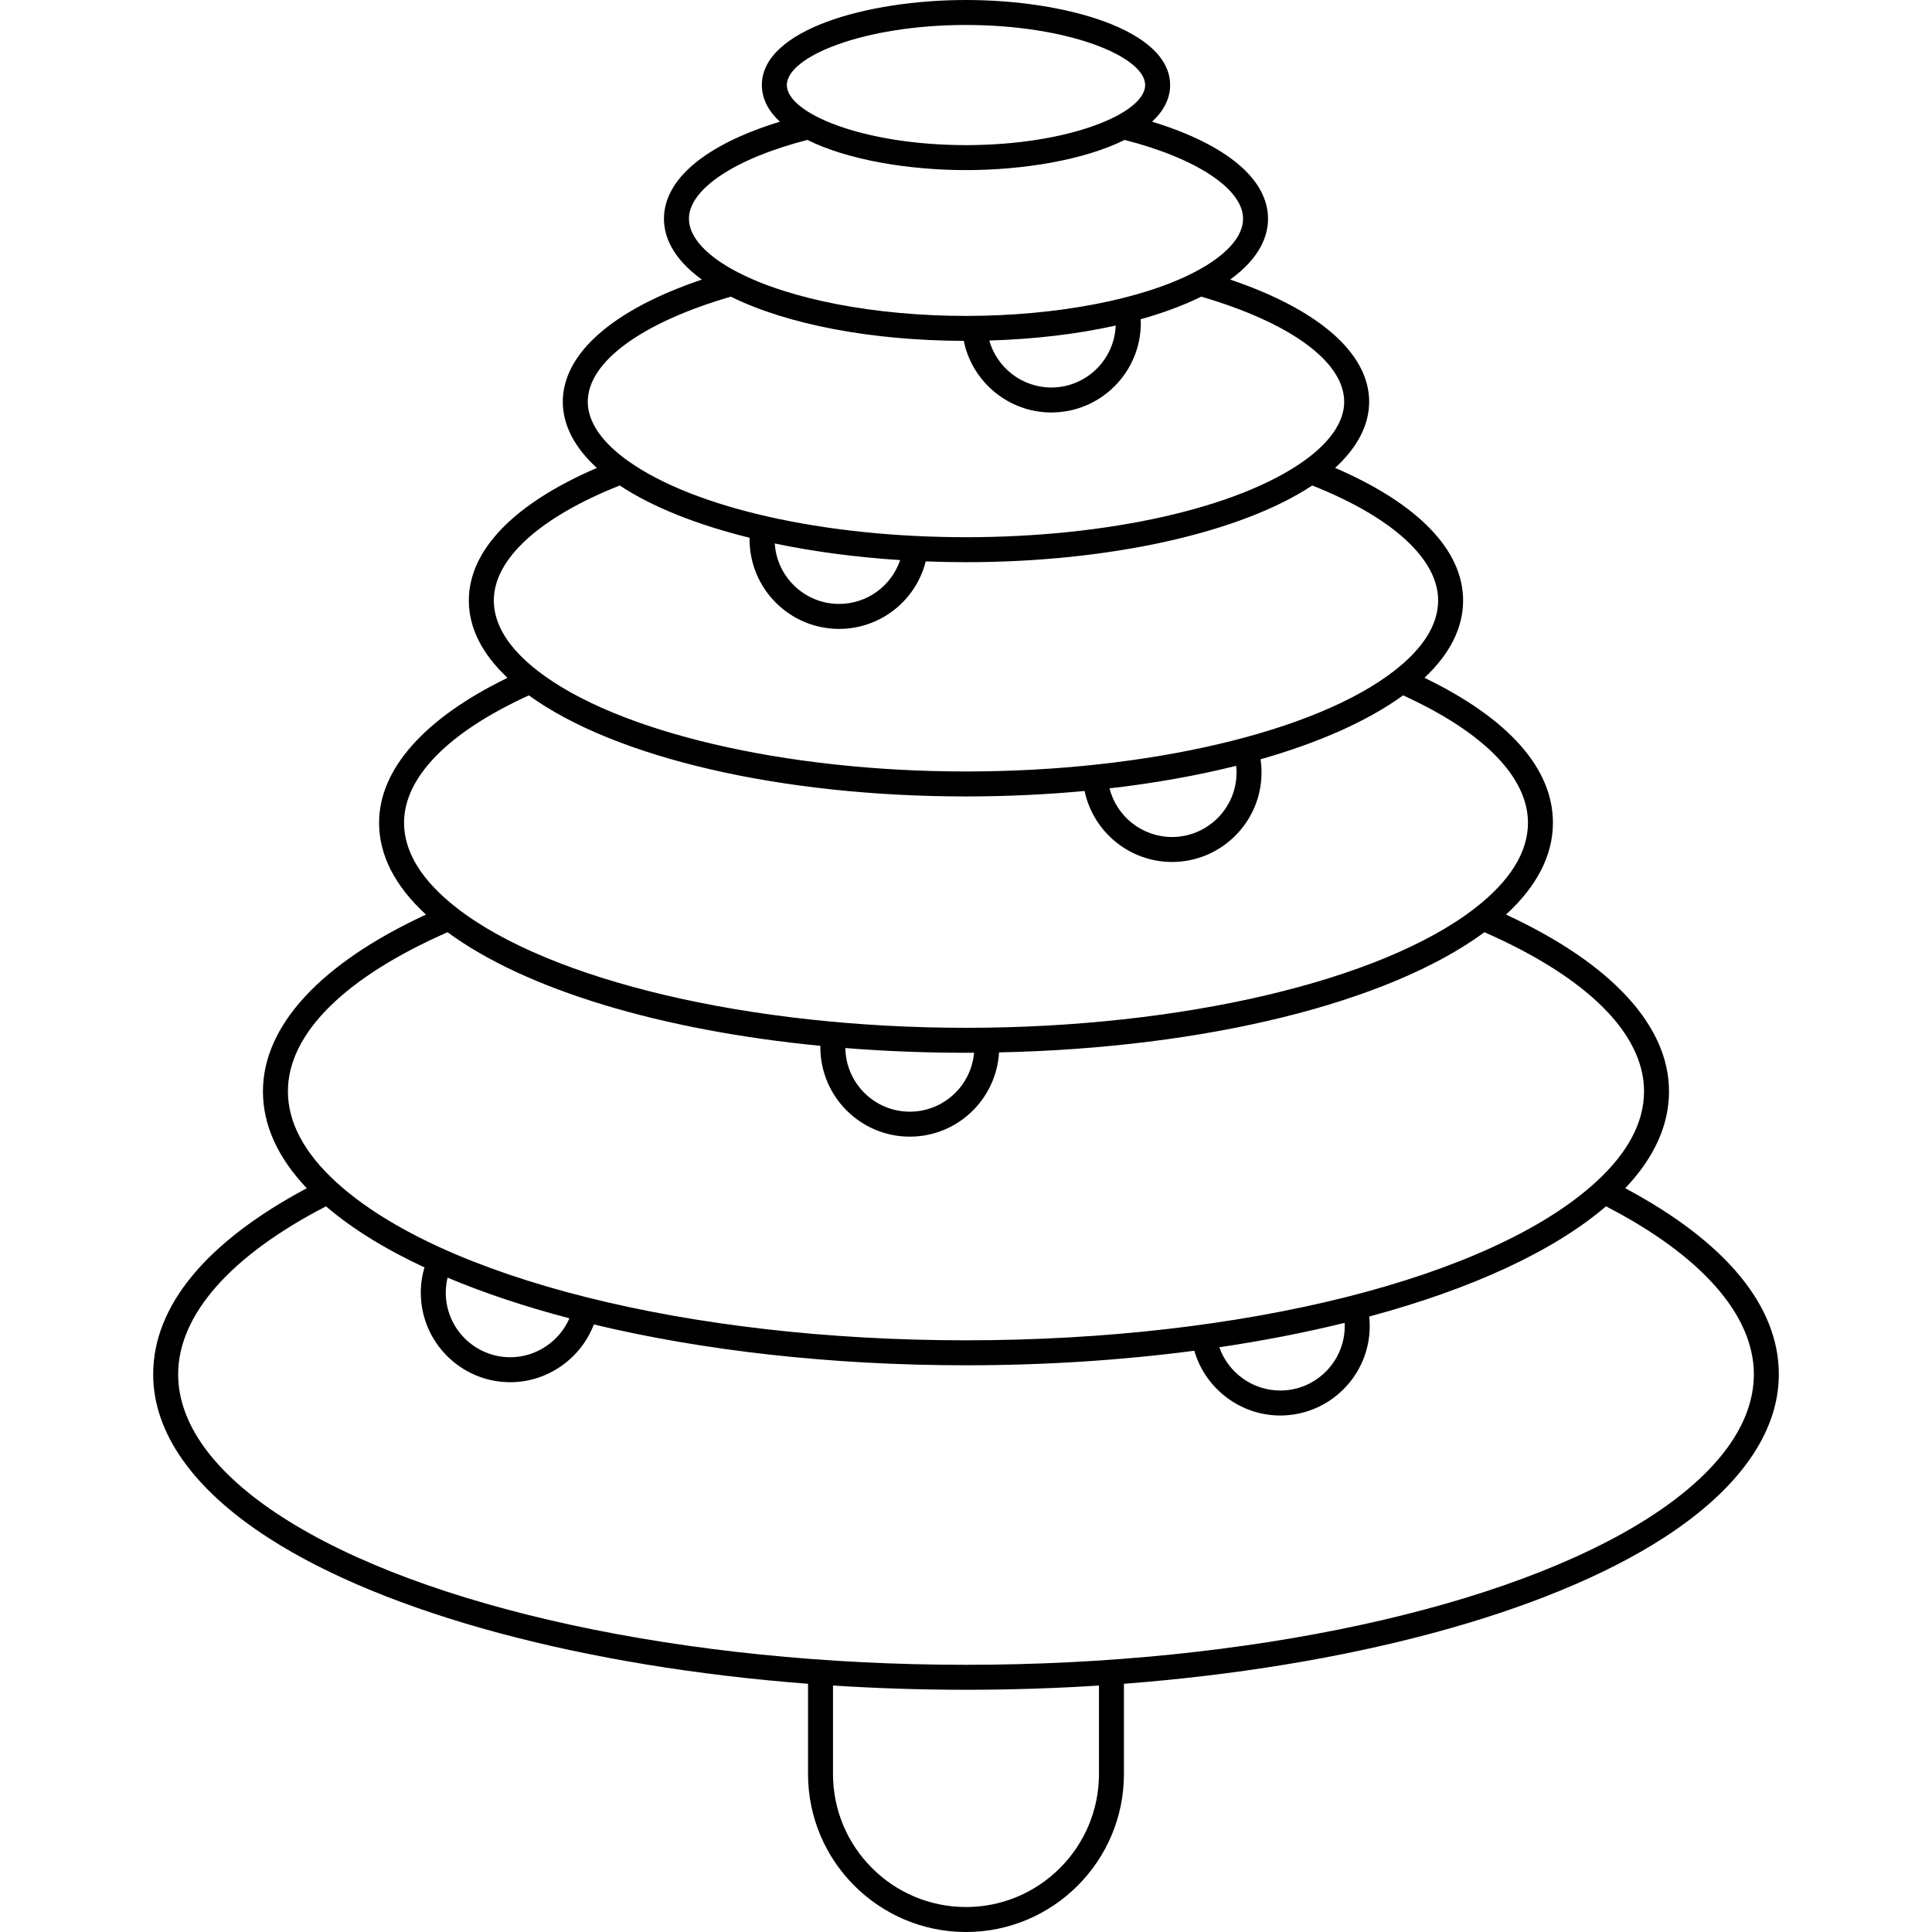 <?xml version="1.0" encoding="iso-8859-1"?>
<!-- Generator: Adobe Illustrator 18.0.0, SVG Export Plug-In . SVG Version: 6.00 Build 0)  -->
<!DOCTYPE svg PUBLIC "-//W3C//DTD SVG 1.1//EN" "http://www.w3.org/Graphics/SVG/1.1/DTD/svg11.dtd">
<svg version="1.1" id="Capa_1" xmlns="http://www.w3.org/2000/svg" xmlns:xlink="http://www.w3.org/1999/xlink" x="0px" y="0px"
	 viewBox="0 0 464.208 464.208" style="enable-background:new 0 0 464.208 464.208;" xml:space="preserve">
<path d="M390.499,285.5c6.983-7.359,10.521-15.174,10.521-23.279c0-15.774-13.864-30.751-39.162-42.472
	c7.477-6.877,11.269-14.28,11.269-22.059c0-13.067-10.65-25.053-30.868-34.831c6.159-5.792,9.288-12.031,9.288-18.596
	c0-12.08-10.878-23.28-30.762-31.84c5.375-4.9,8.187-10.324,8.187-15.89c0-11.627-12.076-22.153-33.393-29.358
	c7.366-5.332,9.098-10.722,9.098-14.607c0-9.542-10.063-17.885-27.86-23.331c2.747-2.54,4.332-5.48,4.332-8.802
	C281.149,7.162,255.879,0,232.103,0s-49.047,7.162-49.047,20.435c0,3.323,1.585,6.263,4.333,8.804
	c-17.796,5.448-27.858,13.79-27.858,23.33c0,3.882,1.733,9.27,9.102,14.606c-21.326,7.207-33.407,17.733-33.407,29.36
	c0,5.577,2.812,11.003,8.188,15.893c-19.886,8.558-30.764,19.758-30.764,31.837c0,6.574,3.129,12.814,9.289,18.601
	c-19.944,9.691-30.858,21.955-30.858,34.826c0,7.778,3.792,15.181,11.269,22.058c-25.304,11.719-39.172,26.696-39.172,42.472
	c0,8.1,3.543,15.915,10.532,23.279c-24.16,12.891-36.905,28.292-36.905,44.703c0,14.033,9.579,27.628,27.702,39.315
	c28.34,18.283,76.031,30.941,129.642,35.049v21.694c0,20.924,17.026,37.948,37.955,37.948c20.924,0,37.947-17.023,37.947-37.948
	v-21.694c53.616-4.108,101.312-16.766,129.651-35.049c18.123-11.687,27.702-25.282,27.702-39.315
	C427.404,313.791,414.659,298.39,390.499,285.5z M232.103,6c24.637,0,43.046,7.621,43.046,14.435S256.74,34.87,232.103,34.87
	c-24.638,0-43.047-7.621-43.047-14.435S207.465,6,232.103,6z M193.994,33.621c9.572,4.76,24.098,7.249,38.109,7.249
	c14.012,0,28.539-2.49,38.11-7.25c17.329,4.43,28.464,11.814,28.464,18.948c0,4.37-4.157,8.93-11.709,12.842
	c-12.653,6.573-33.166,10.497-54.87,10.497c-21.687,0-42.194-3.924-54.86-10.498c-7.549-3.916-11.707-8.476-11.707-12.841
	C165.531,45.437,176.665,38.053,193.994,33.621z M268.076,78.217c-0.324,8.263-7.128,14.89-15.469,14.89
	c-7.032,0-13.062-4.76-14.907-11.292C248.578,81.497,258.907,80.265,268.076,78.217z M141.225,96.534
	c0-9.557,12.823-18.959,34.359-25.257c13.582,6.705,33.849,10.563,55.981,10.624c2.005,9.842,10.744,17.206,21.042,17.206
	c11.855,0,21.5-9.645,21.5-21.5c0-0.302-0.026-0.6-0.038-0.901c5.414-1.511,10.31-3.331,14.557-5.429
	c21.529,6.295,34.347,15.698,34.347,25.256c0,6.088-5.319,11.135-9.779,14.295c-15.911,11.256-46.984,18.249-81.095,18.249
	c-34.118,0-65.187-6.992-81.086-18.25C146.547,107.676,141.225,102.638,141.225,96.534z M216.284,134.573
	c-2.079,6.179-7.91,10.534-14.677,10.534c-8.217,0-14.942-6.431-15.45-14.522C195.476,132.534,205.645,133.892,216.284,134.573z
	 M118.65,144.264c0-9.958,11.005-19.979,30.254-27.616c7.801,5.169,18.567,9.442,31.217,12.566
	c-0.002,0.131-0.015,0.263-0.015,0.393c0,11.855,9.645,21.5,21.5,21.5c9.958,0,18.452-6.805,20.821-16.218
	c3.192,0.124,6.419,0.188,9.67,0.188c34.368,0,65.992-7.035,83.205-18.429c19.243,7.639,30.244,17.659,30.244,27.616
	c0,5.813-3.577,11.527-10.633,16.986c-18.913,14.648-59.271,24.114-102.816,24.114c-43.53,0-83.888-9.465-102.818-24.116
	C122.226,155.799,118.65,150.084,118.65,144.264z M297.107,185.607c0,8.547-6.953,15.5-15.5,15.5
	c-7.192,0-13.313-4.945-15.019-11.683c10.824-1.247,21.056-3.075,30.427-5.42C297.07,184.534,297.107,185.068,297.107,185.607z
	 M97.081,197.69c0-10.948,10.635-21.782,29.992-30.612c20.678,15.01,60.624,24.285,105.026,24.285
	c9.768,0,19.319-0.451,28.498-1.311c2.059,9.774,10.739,17.054,21.011,17.054c11.855,0,21.5-9.645,21.5-21.5
	c0-1.067-0.078-2.126-0.233-3.169c13.993-3.986,25.753-9.187,34.251-15.359c19.363,8.833,30.002,19.667,30.002,30.612
	c0,7.039-4.271,13.931-12.692,20.486c-22.484,17.482-70.505,28.779-122.337,28.779c-51.825,0-99.841-11.296-122.324-28.778
	C101.351,211.622,97.081,204.729,97.081,197.69z M232.098,252.956c0.649,0,1.293-0.01,1.941-0.013
	c-0.681,7.923-7.336,14.165-15.432,14.165c-8.476,0-15.376-6.841-15.489-15.29C212.512,252.564,222.209,252.956,232.098,252.956z
	 M107.535,223.99c18.776,13.829,51.359,23.58,89.585,27.297c-0.002,0.108-0.013,0.212-0.013,0.32c0,11.855,9.645,21.5,21.5,21.5
	c11.431,0,20.78-8.974,21.436-20.244c49.618-1.049,93.554-11.88,116.629-28.874c24.743,10.87,38.348,24.41,38.348,38.23
	c0,7.451-3.903,14.793-11.601,21.823c-25.28,23.083-84.678,37.998-151.321,37.998c-66.647,0-126.04-14.915-151.309-37.998
	c-7.705-7.037-11.612-14.379-11.612-21.823C69.177,248.398,82.786,234.859,107.535,223.99z M323.107,318.607
	c0,8.547-6.953,15.5-15.5,15.5c-6.664,0-12.504-4.307-14.635-10.399c10.562-1.563,20.637-3.535,30.112-5.862
	C323.096,318.099,323.107,318.353,323.107,318.607z M107.544,306.987c8.771,3.694,18.604,6.967,29.277,9.769
	c-2.412,5.552-7.992,9.351-14.213,9.351c-8.547,0-15.5-6.953-15.5-15.5C107.107,309.37,107.262,308.162,107.544,306.987z
	 M264.05,426.26c0,17.616-14.331,31.948-31.947,31.948c-17.62,0-31.955-14.332-31.955-31.948v-21.273
	c10.479,0.673,21.161,1.021,31.95,1.021c10.79,0,21.472-0.349,31.952-1.021V426.26z M396.45,364.476
	c-33.974,21.917-96.949,35.533-164.352,35.533c-67.395,0-130.365-13.616-164.34-35.533c-16.325-10.528-24.954-22.379-24.954-34.273
	c0-14.231,12.598-28.515,35.524-40.353c6.251,5.361,14.233,10.282,23.656,14.678c-0.578,1.959-0.877,3.993-0.877,6.08
	c0,11.855,9.645,21.5,21.5,21.5c8.96,0,16.957-5.686,20.079-13.876c26.218,6.283,57.007,9.81,89.412,9.81
	c19.043,0,37.531-1.218,54.863-3.496c2.607,9.046,10.999,15.562,20.646,15.562c11.855,0,21.5-9.645,21.5-21.5
	c0-0.762-0.048-1.521-0.129-2.275c24.374-6.559,44.221-15.612,56.902-26.483c22.925,11.837,35.524,26.121,35.524,40.353
	C421.404,342.096,412.775,353.948,396.45,364.476z"/>
<g>
</g>
<g>
</g>
<g>
</g>
<g>
</g>
<g>
</g>
<g>
</g>
<g>
</g>
<g>
</g>
<g>
</g>
<g>
</g>
<g>
</g>
<g>
</g>
<g>
</g>
<g>
</g>
<g>
</g>
</svg>
